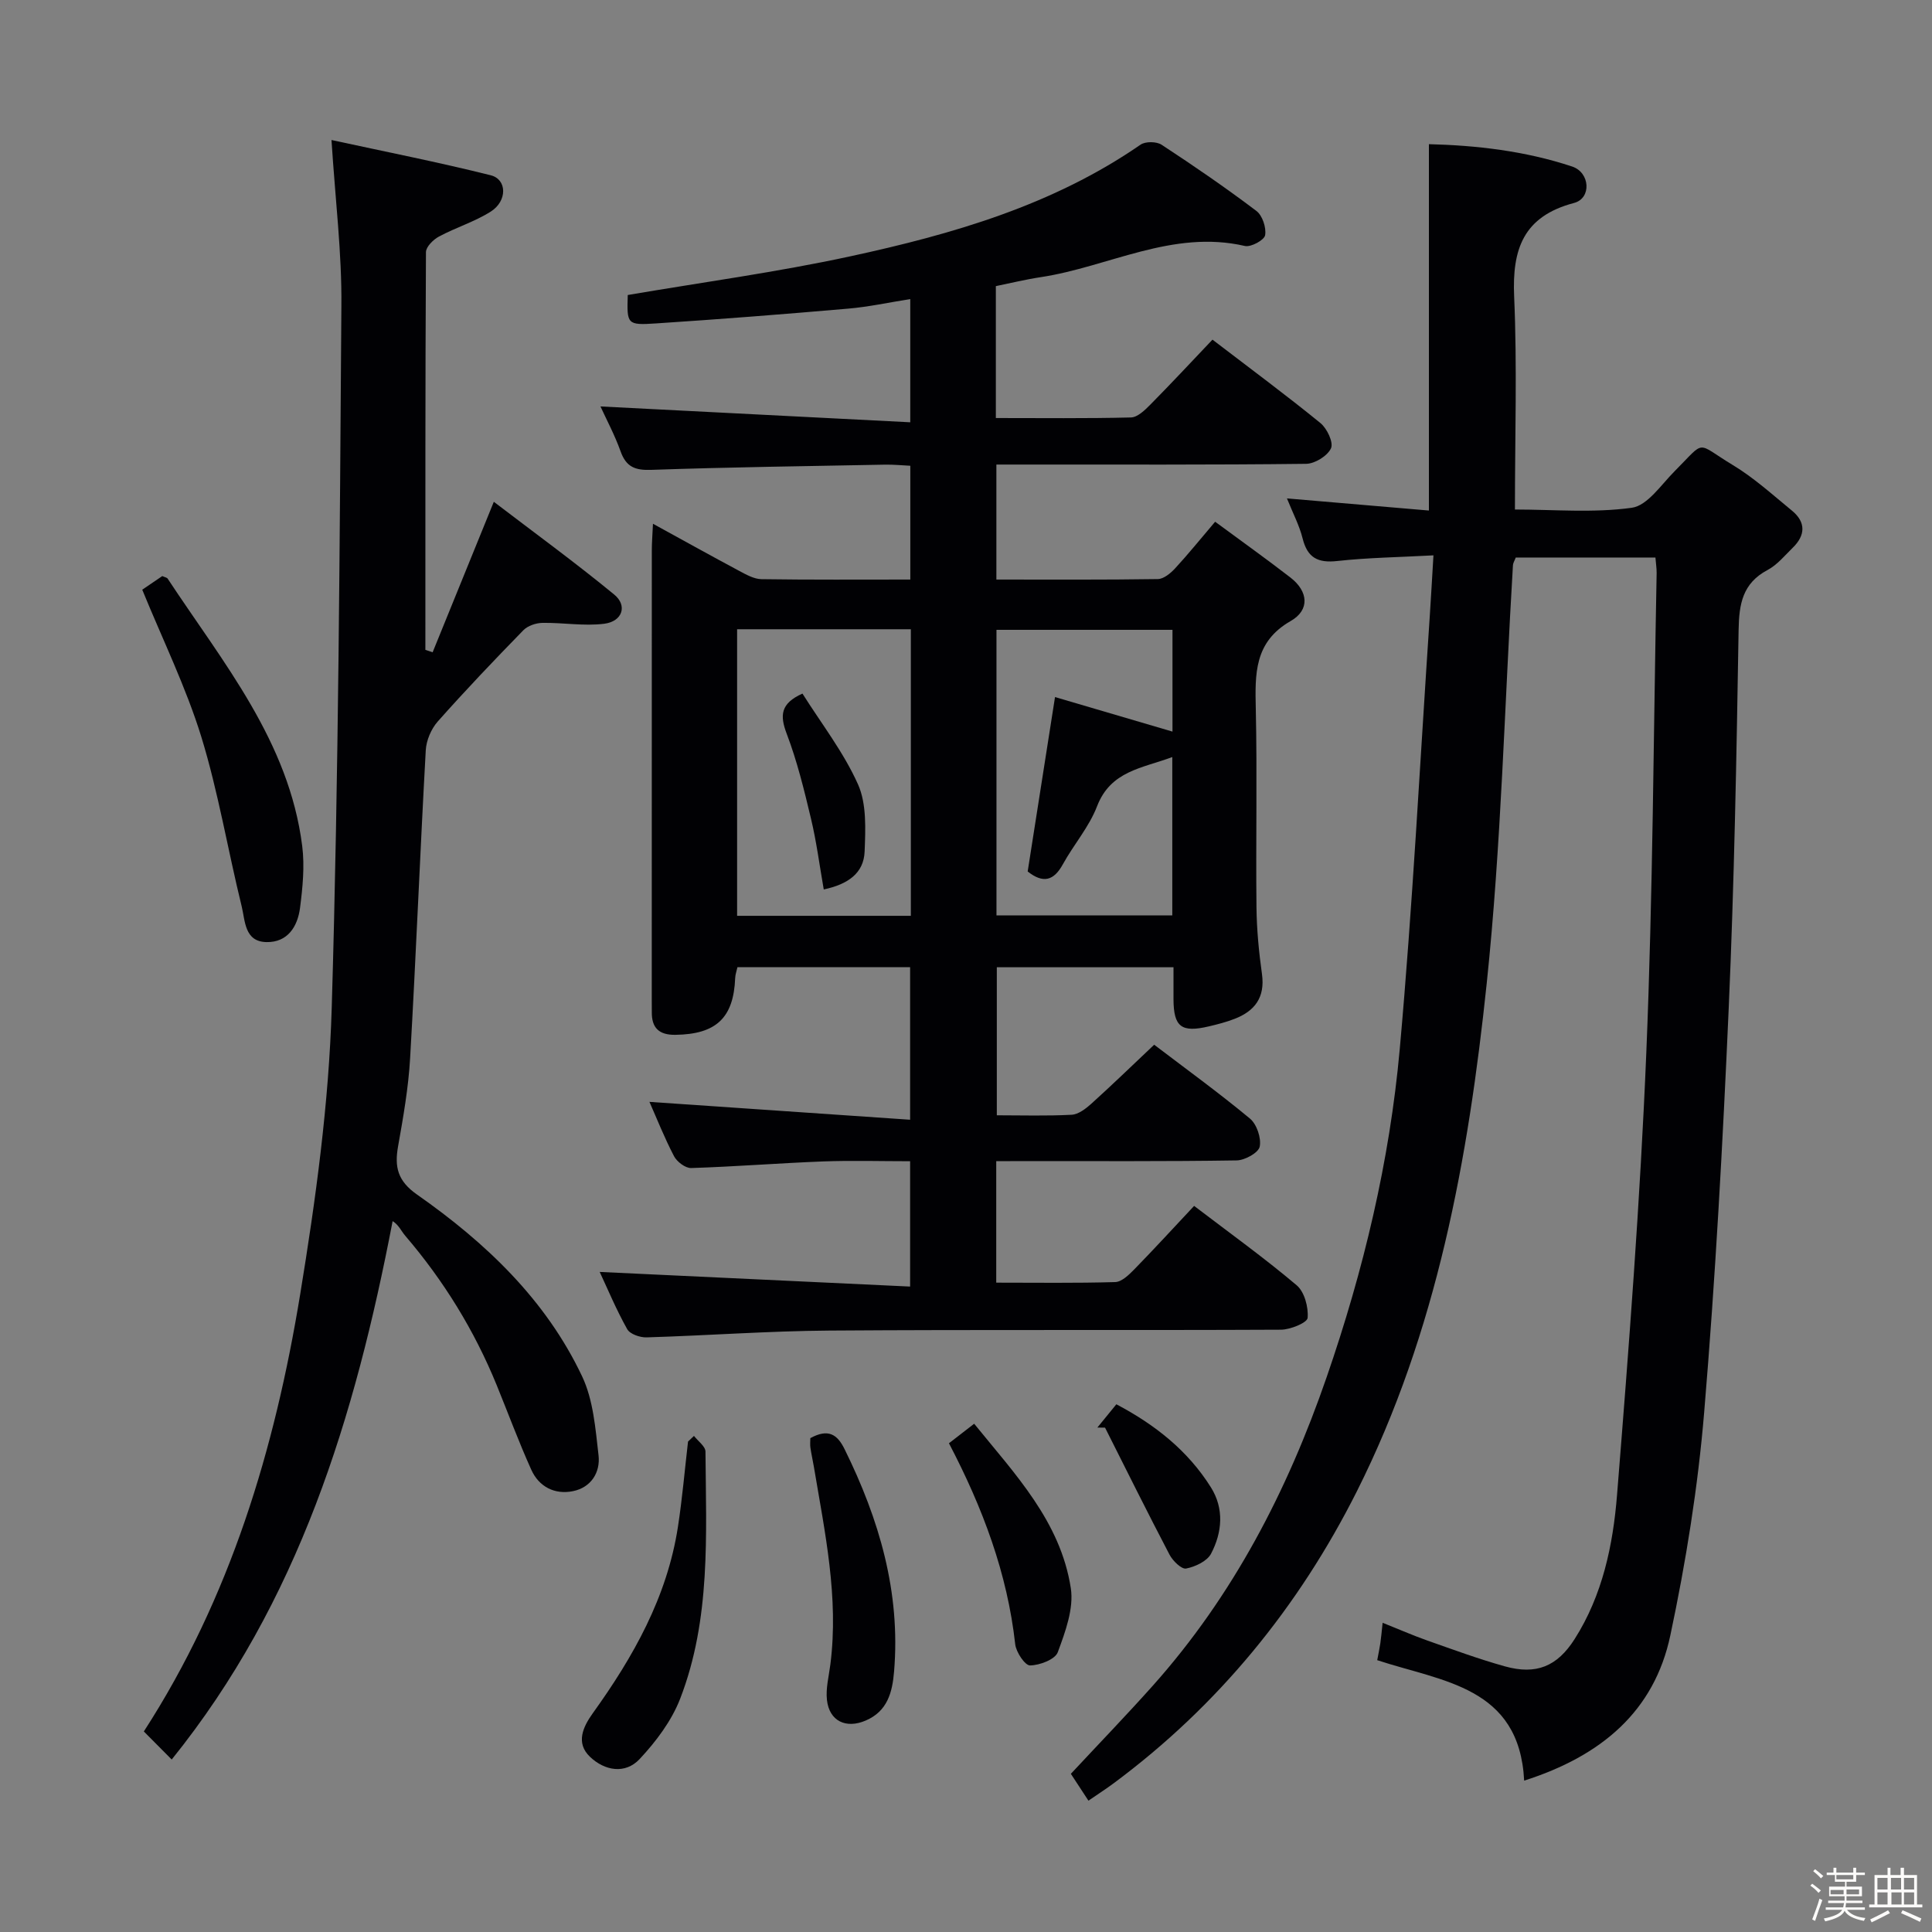 <svg enable-background="new 0 0 400 400" viewBox="0 0 400 400" xmlns="http://www.w3.org/2000/svg"><rect x="0" y="0" width="400" height="400" fill="#808080" stroke="none"/><path d="m374.8 390.4.4-.4c.7.5 1.3 1 1.8 1.4l-.5.5c-.5-.6-1.1-1.1-1.7-1.5zm1 7.3-.6-.3c.5-1.4 1.1-2.8 1.5-4.3.2.1.4.2.6.3-.5 1.3-1 2.8-1.5 4.3zm-.4-10.3.4-.4c.4.3 1 .8 1.7 1.4l-.5.5c-.4-.5-1-1-1.6-1.5zm2.5.3h1.7v-1h.6v1h3.5v-1h.6v1h1.8v.5h-1.8v1.4h-2v1h3.2v2h-3.2v.9h3.3v.5h-3.4c0 .3-.1.6-.1.9h4v.5h-3.7c.7.9 1.9 1.5 3.8 1.7-.1.2-.2.4-.3.6-2.1-.4-3.5-1.1-4-2.1-.4 1-1.8 1.7-4 2.2-.1-.2-.2-.4-.3-.6 2.1-.4 3.4-1 3.8-1.8h-3.4v-.5h3.6c.1-.3.1-.6.2-.9h-3.3v-.5h3.4c0-.3 0-.6 0-.9h-3.2v-2h3.3v-1h-2.1v-1.4h-1.7v-.5zm1.1 3.5v1h2.7c0-.3 0-.4 0-.4 0-.1 0-.2 0-.2 0-.1 0-.2 0-.3h-2.7zm1.2-3v.9h3.5v-.9zm4.7 3h-2.6v.6.4h2.6z" fill="#fcfbfa"/><path d="m393.6 386.7h.6v1.5h2.7v6.1h1.1v.6h-11v-.6h1.1v-6.1h2.7v-1.5h.6v1.5h2.1v-1.5zm-2.7 8.8.4.6c-1.2.6-2.5 1.3-3.8 1.9-.1-.2-.2-.4-.3-.6 1.2-.6 2.5-1.2 3.7-1.9zm-2.2-6.7v2.4h2.1v-2.4zm0 3v2.5h2.1v-2.5zm2.8-3v2.4h2.1v-2.4zm.1 3v2.5h2.1v-2.5h-2.2zm5.9 6.1c-1.4-.7-2.7-1.3-3.9-1.8l.3-.6c1.5.6 2.7 1.2 3.9 1.7zm-1.2-9.1h-2.1v2.4h2.1zm-2.1 3v2.5h2.1v-2.5z" fill="#fcfbfa"/><g fill="#010104"><path d="m206.26 240.41v25.15c8.38 0 16.51.12 24.63-.12 1.35-.04 2.84-1.5 3.94-2.62 4.17-4.27 8.2-8.67 12.4-13.15 7.34 5.6 14.51 10.75 21.23 16.43 1.62 1.37 2.46 4.54 2.27 6.76-.09 1-3.58 2.43-5.53 2.44-31.16.15-62.32-.04-93.48.18-12.62.09-25.24 1.03-37.86 1.41-1.36.04-3.44-.68-4.01-1.71-2.26-4.03-4.05-8.33-5.69-11.84 21.25 1 42.53 2 64.27 3.03 0-9.25 0-17.27 0-25.95-6.06 0-12.02-.18-17.96.04-9.13.35-18.24 1.08-27.37 1.37-1.19.04-2.94-1.29-3.55-2.45-1.99-3.81-3.58-7.84-5.09-11.25 17.73 1.21 35.62 2.44 53.97 3.7 0-11.25 0-21.29 0-31.58-11.93 0-23.7 0-35.75 0-.16.73-.44 1.49-.47 2.26-.33 8.25-3.95 11.62-12.37 11.74-3.4.05-4.94-1.44-4.89-4.75.01-.83-.01-1.67-.01-2.5 0-30.99 0-61.99.01-92.98 0-1.61.13-3.21.24-5.58 6.33 3.47 12.08 6.67 17.88 9.77 1.43.76 3.03 1.67 4.57 1.7 10.15.15 20.3.08 30.83.08 0-7.83 0-15.41 0-23.56-1.7-.08-3.46-.26-5.22-.23-16.14.31-32.28.52-48.41 1.08-3.35.12-5.2-.6-6.35-3.82-1.22-3.41-2.95-6.64-4.17-9.31 21.17 1.08 42.43 2.17 64.14 3.28 0-9.18 0-17.05 0-25.51-4.44.7-8.63 1.62-12.87 1.98-13.24 1.15-26.5 2.19-39.76 3.06-6.03.4-6.05.17-5.86-5.88 15.44-2.64 30.88-4.72 46.07-8.01 21.16-4.58 41.92-10.56 60.1-23.12 1.01-.7 3.31-.67 4.36.02 6.67 4.37 13.26 8.89 19.62 13.7 1.25.94 2.08 3.46 1.81 5.03-.17 1-2.93 2.51-4.17 2.23-15.01-3.47-28.23 4.33-42.33 6.46-3.07.46-6.1 1.21-9.25 1.85v27.31c9.41 0 18.7.11 27.97-.12 1.36-.03 2.88-1.51 4-2.64 4.32-4.37 8.51-8.87 12.88-13.47 7.9 6.05 15.26 11.49 22.34 17.26 1.37 1.11 2.75 4.02 2.2 5.23-.72 1.58-3.34 3.2-5.16 3.22-19.49.23-38.99.14-58.49.15-1.79 0-3.58 0-5.63 0v23.81c11.22 0 22.33.07 33.43-.1 1.21-.02 2.63-1.2 3.56-2.2 2.7-2.92 5.2-6.03 8.3-9.67 5.3 3.91 10.52 7.63 15.59 11.55 3.7 2.86 4.06 6.71.06 9-7.61 4.35-7.39 11.01-7.23 18.27.3 13.66-.01 27.33.14 40.99.05 4.63.5 9.28 1.14 13.86.66 4.82-1.49 7.64-5.69 9.26-1.7.66-3.48 1.12-5.26 1.54-5.74 1.36-7.34.13-7.37-5.58-.01-2.13 0-4.26 0-6.65-12.38 0-24.31 0-36.58 0v30.65c5.24 0 10.36.16 15.47-.11 1.41-.07 2.93-1.24 4.08-2.27 4.31-3.89 8.48-7.93 13.03-12.23 6.46 4.92 13.32 9.89 19.83 15.29 1.41 1.17 2.38 4.04 2.02 5.81-.26 1.27-3.08 2.83-4.78 2.85-14.66.23-29.33.13-43.99.14-1.84.02-3.64.02-5.78.02zm-53.65-110.13v59.33h35.97c0-19.89 0-39.47 0-59.33-12.03 0-23.8 0-35.97 0zm90.14.12c-12.53 0-24.56 0-36.44 0v59.12h36.4c0-11.01 0-21.61 0-32.78-6.23 2.33-12.75 2.83-15.58 10.2-1.64 4.27-4.83 7.92-7.07 11.99-1.87 3.41-4.07 4.05-7.29 1.5 1.84-11.75 3.7-23.59 5.66-36.11 8.4 2.47 16.28 4.79 24.32 7.15 0-6.91 0-13.83 0-21.07z"/><path d="m342.74 115.43c-10.03 0-19.47 0-28.92 0-.25.67-.55 1.12-.58 1.57-1.74 28.87-2.41 57.86-5.43 86.59-3.8 36.24-10.3 72.16-26.88 105.16-12.03 23.93-28.69 44.38-50.36 60.46-1.59 1.18-3.26 2.25-5.22 3.6-1.5-2.28-2.83-4.31-3.64-5.56 5.9-6.33 11.55-12.18 16.97-18.25 16.65-18.66 27.87-40.36 35.99-63.88 7.63-22.08 13.04-44.7 15.13-67.89 2.68-29.79 4.2-59.68 6.21-89.53.26-3.93.48-7.87.77-12.72-7.13.39-13.55.47-19.9 1.17-4.03.45-6.19-.66-7.19-4.68-.67-2.69-2.01-5.21-3.24-8.28 10.18.87 19.8 1.69 29.39 2.51 0-25.55 0-50.43 0-75.85 9.73.24 19.88 1.38 29.66 4.63 3.73 1.24 4.04 6.58.39 7.54-10.49 2.77-12.84 9.53-12.4 19.41.63 14.43.16 28.92.16 44.06 8.02 0 16.23.74 24.19-.36 3.25-.45 6.08-4.77 8.87-7.57 6.62-6.64 4.23-5.99 12.06-1.27 4.38 2.64 8.24 6.16 12.23 9.43 2.92 2.39 2.81 5.11.16 7.69-1.66 1.63-3.22 3.55-5.22 4.61-5.16 2.75-5.89 7.01-5.98 12.4-.43 26.12-.9 52.26-2.05 78.36-1.23 27.9-2.75 55.81-5.08 83.63-1.29 15.5-3.78 30.98-7.01 46.2-3.33 15.69-14.26 24.95-30.26 30.05-.98-19.51-16.98-20.49-30.42-24.94.24-1.27.47-2.36.64-3.47.17-1.14.26-2.29.48-4.27 3.34 1.33 6.26 2.62 9.27 3.68 5.31 1.87 10.62 3.83 16.04 5.34 6.48 1.81 10.83.03 14.44-5.65 5.78-9.08 7.95-19.46 8.78-29.83 2.45-30.49 4.8-61.01 6.06-91.56 1.37-33.08 1.49-66.22 2.14-99.34.01-.94-.15-1.9-.25-3.19z"/><path d="m68.63 28.99c11.1 2.41 22.11 4.58 32.98 7.3 3.38.85 3.45 5.31.02 7.5-3.33 2.12-7.24 3.3-10.74 5.18-1.18.63-2.69 2.12-2.7 3.23-.15 27.45-.12 54.9-.12 82.35.5.17 1 .33 1.5.5 4.06-9.97 8.11-19.94 12.67-31.16 8.3 6.34 16.81 12.54 24.93 19.21 2.79 2.29 1.69 5.56-2.06 6.04-4.19.53-8.53-.25-12.8-.18-1.34.02-3.04.59-3.95 1.52-6.03 6.18-12 12.44-17.73 18.9-1.36 1.54-2.37 3.91-2.48 5.96-1.18 21.24-2.02 42.51-3.24 63.75-.35 6.11-1.42 12.2-2.49 18.23-.77 4.31-.09 7.19 3.92 10 14.18 9.93 26.66 21.74 34.18 37.64 2.32 4.9 2.76 10.8 3.4 16.33.41 3.54-1.53 6.68-5.3 7.44s-7.03-.9-8.62-4.43c-2.59-5.74-4.78-11.67-7.16-17.51-4.63-11.34-10.96-21.62-18.93-30.93-.84-.98-1.35-2.25-2.62-3.04-7.8 40.6-19.44 78.84-45.74 111.47-2.01-2.03-3.76-3.79-5.77-5.81 17.9-27.68 27.11-58.47 32.36-90.45 3.22-19.63 5.95-39.52 6.54-59.37 1.44-48.42 1.65-96.87 2-145.31.11-10.93-1.25-21.87-2.05-34.36z"/><path d="m29.45 122.09c1.3-.88 2.78-1.89 4.15-2.82.54.25.96.3 1.11.53 11.45 17.38 25.13 33.68 27.86 55.37.53 4.19.09 8.57-.45 12.79-.5 3.86-2.55 7.18-6.96 7.09-4.56-.09-4.39-4.42-5.12-7.39-2.88-11.7-4.84-23.66-8.37-35.14-3.17-10.24-7.95-19.99-12.22-30.43z"/><path d="m143.68 297.29c.83 1.08 2.37 2.16 2.38 3.24.13 17.25 1.14 34.68-5.24 51.17-1.77 4.58-4.99 8.86-8.39 12.49-2.98 3.19-7.25 2.44-10.29-.47-3-2.87-1.42-6.21.58-9 8.41-11.7 15.39-24.07 17.63-38.55.91-5.87 1.41-11.8 2.1-17.71.41-.38.82-.78 1.23-1.17z"/><path d="m167.77 297.75c3.71-2.02 5.57-.8 7.09 2.28 7.17 14.52 11.62 29.61 10.25 46.03-.36 4.32-1.36 8.21-5.85 10.15-4.09 1.77-7.56.14-8.05-4.25-.27-2.4.4-4.91.71-7.37 1.77-13.89-1.15-27.39-3.42-40.94-.22-1.3-.52-2.59-.71-3.9-.1-.63-.02-1.29-.02-2z"/><path d="m196.47 298.81c1.84-1.42 3.27-2.52 5.22-4.04 8.43 10.41 17.87 20.21 20.01 34.04.65 4.22-1.14 9.05-2.7 13.27-.56 1.5-3.74 2.7-5.74 2.73-1.04.02-2.88-2.73-3.07-4.38-1.63-14.68-6.71-28.22-13.72-41.62z"/><path d="m227.2 295.56c1.23-1.51 2.46-3.02 3.93-4.82 8.04 4.24 14.81 9.61 19.57 17.19 2.78 4.42 2.35 9.33.04 13.74-.82 1.56-3.27 2.71-5.17 3.08-.95.18-2.76-1.59-3.43-2.87-4.56-8.71-8.93-17.52-13.35-26.3-.53 0-1.06-.01-1.59-.02z"/><path d="m166.14 143.6c3.88 6.16 8.51 12.11 11.5 18.79 1.81 4.05 1.55 9.26 1.37 13.92-.18 4.5-3.48 6.78-8.46 7.84-.89-5.07-1.51-9.92-2.64-14.64-1.41-5.93-2.87-11.91-5.03-17.59-1.45-3.81-1.29-6.28 3.26-8.32z"/></g></svg>